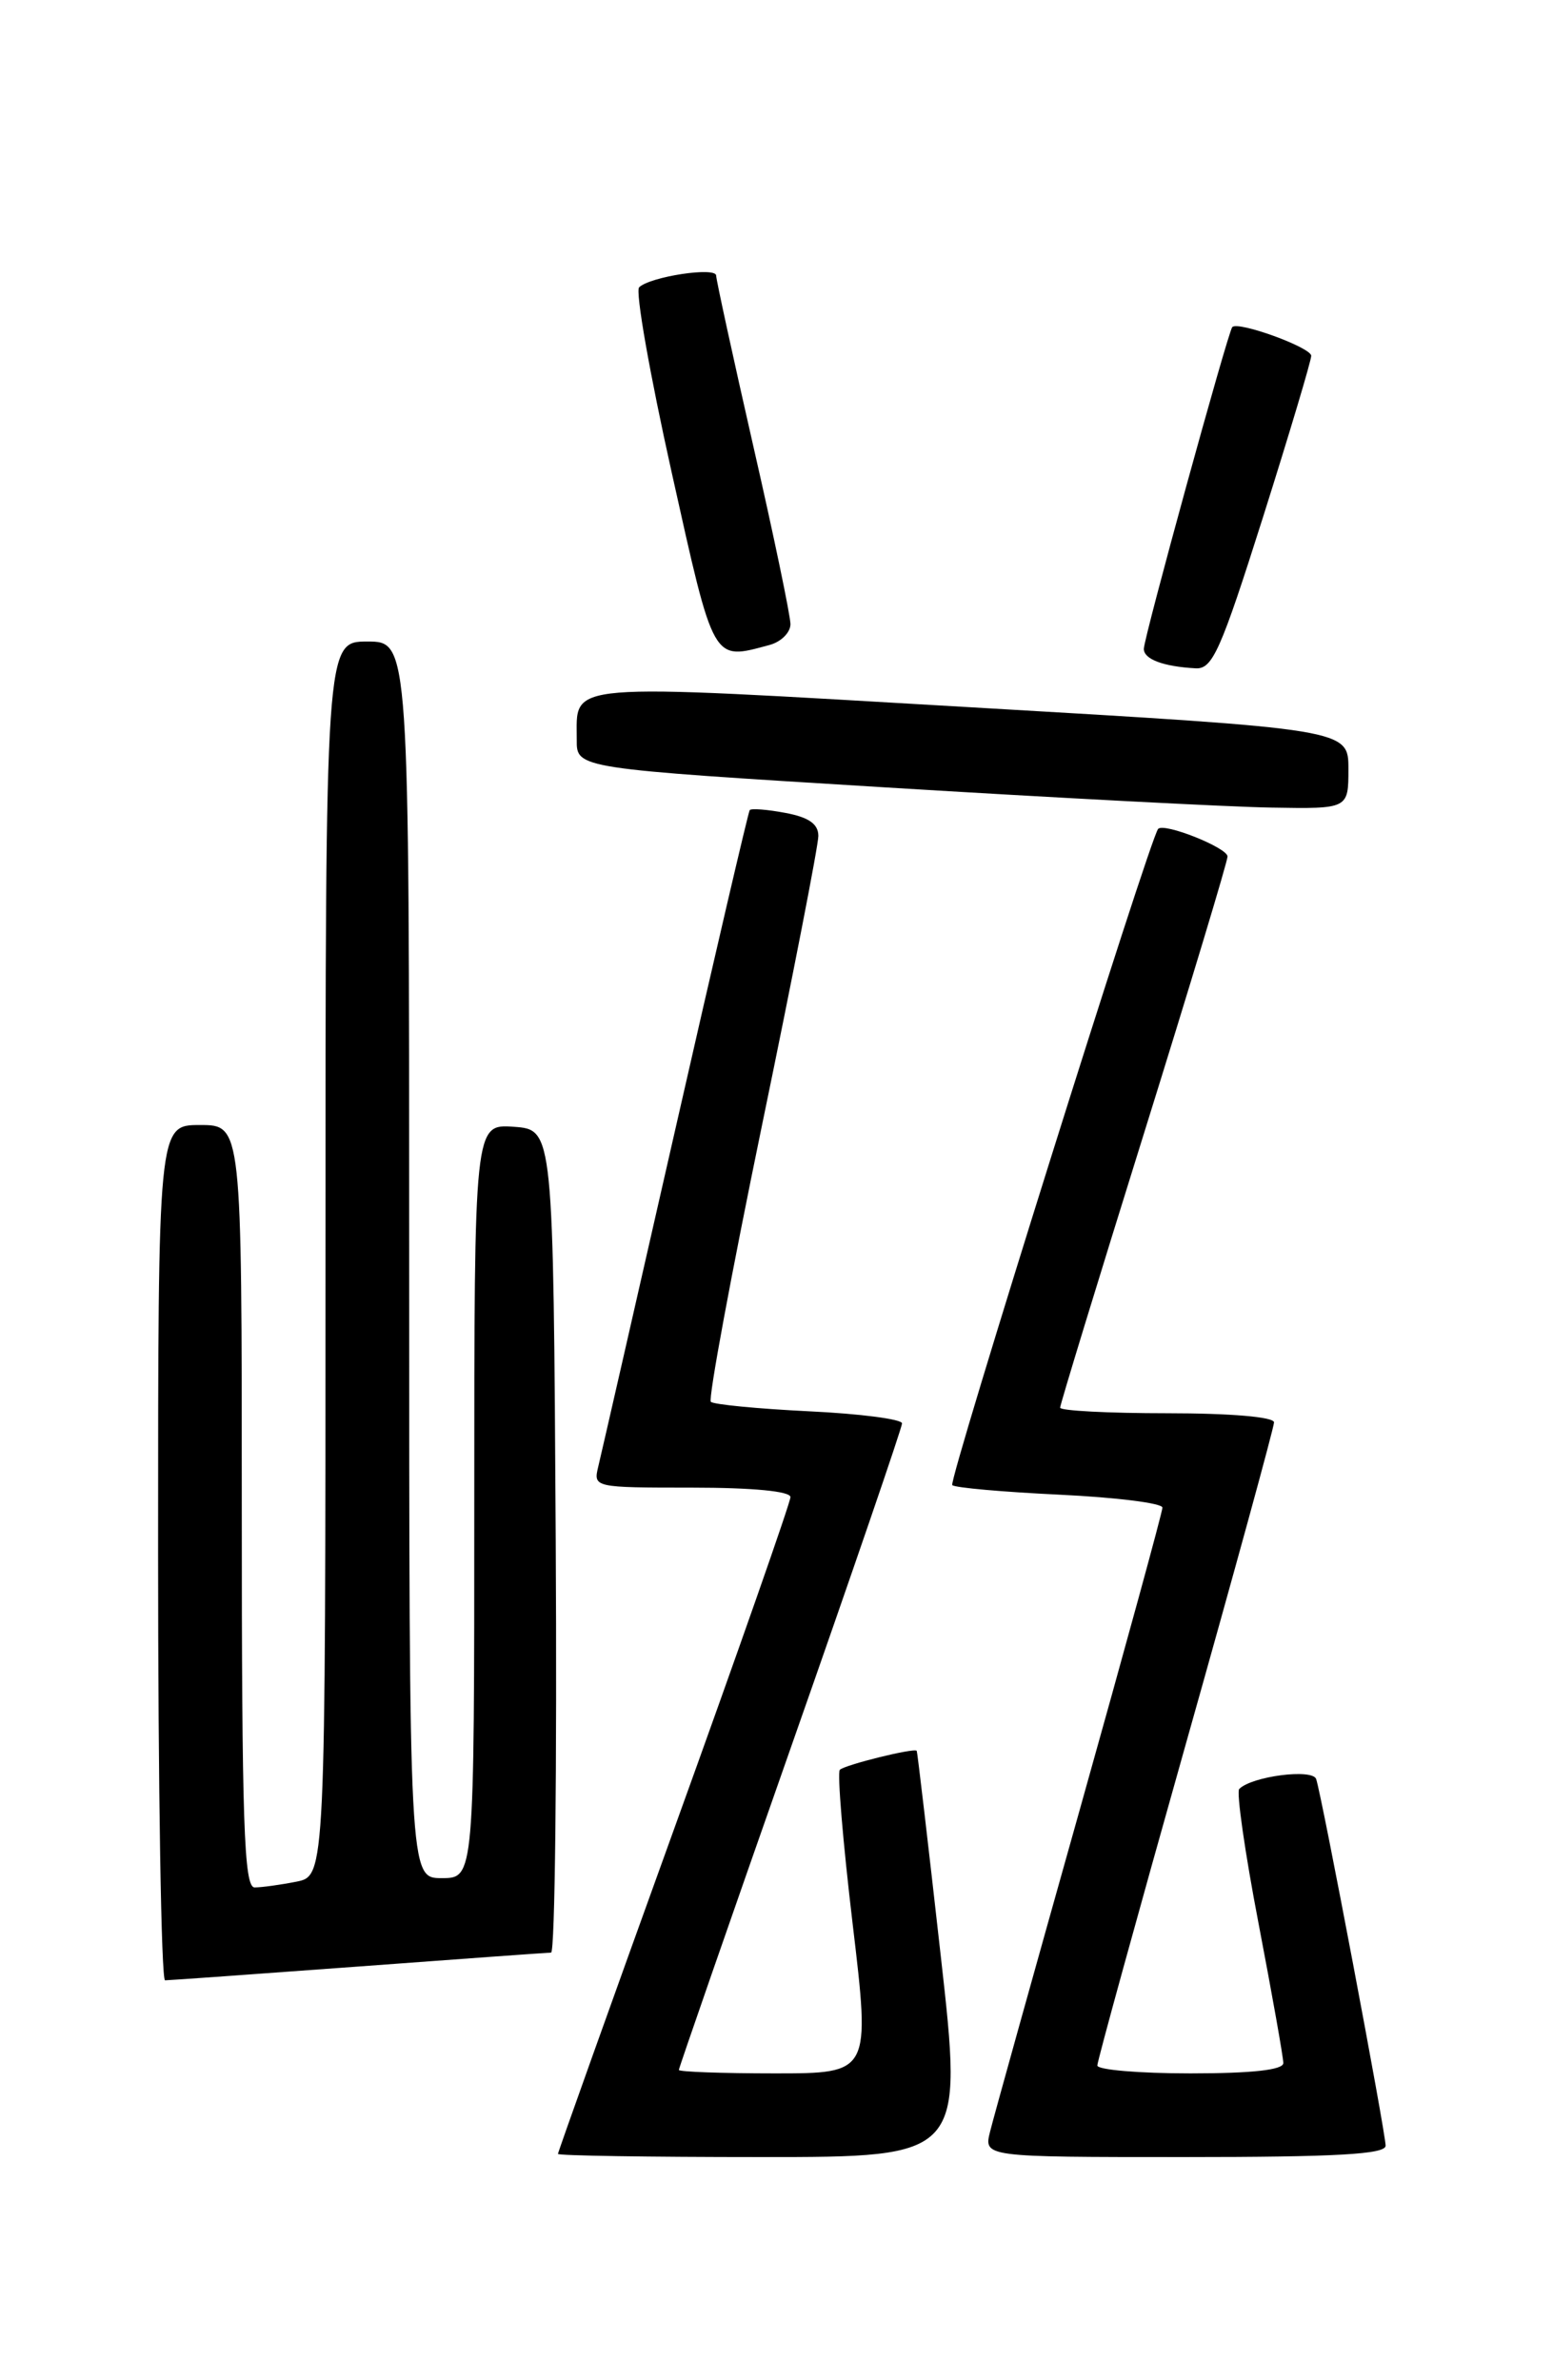 <?xml version="1.0" encoding="UTF-8" standalone="no"?>
<!DOCTYPE svg PUBLIC "-//W3C//DTD SVG 1.1//EN" "http://www.w3.org/Graphics/SVG/1.1/DTD/svg11.dtd" >
<svg xmlns="http://www.w3.org/2000/svg" xmlns:xlink="http://www.w3.org/1999/xlink" version="1.1" viewBox="0 0 167 256">
 <g >
 <path fill="currentColor"
d=" M 101.15 210.25 C 99.81 198.29 98.65 188.41 98.58 188.31 C 98.34 187.96 90.86 189.81 90.31 190.35 C 90.02 190.65 90.64 198.11 91.69 206.94 C 93.60 223.00 93.60 223.00 83.30 223.00 C 77.63 223.00 73.00 222.83 73.00 222.63 C 73.00 222.42 78.40 206.88 85.00 188.08 C 91.60 169.29 97.00 153.54 97.00 153.09 C 97.00 152.64 92.49 152.05 86.98 151.79 C 81.48 151.52 76.73 151.06 76.44 150.77 C 76.14 150.48 78.63 137.07 81.95 120.98 C 85.28 104.89 88.00 90.91 88.00 89.91 C 88.00 88.62 86.97 87.90 84.45 87.43 C 82.50 87.06 80.78 86.93 80.62 87.13 C 80.47 87.33 76.86 102.80 72.61 121.50 C 68.36 140.20 64.63 156.51 64.33 157.75 C 63.79 159.98 63.89 160.00 74.39 160.00 C 80.95 160.00 85.00 160.39 85.00 161.02 C 85.00 161.58 79.38 177.63 72.50 196.68 C 65.62 215.73 60.00 231.47 60.00 231.66 C 60.00 231.85 69.81 232.00 81.80 232.00 C 103.60 232.00 103.60 232.00 101.15 210.25 Z  M 149.00 230.78 C 149.00 229.37 142.13 193.07 141.53 191.34 C 141.14 190.20 134.62 191.04 133.26 192.41 C 132.94 192.73 133.87 199.24 135.34 206.89 C 136.80 214.53 138.00 221.28 138.00 221.89 C 138.00 222.63 134.65 223.00 128.00 223.00 C 122.50 223.00 118.00 222.62 118.00 222.15 C 118.00 221.68 122.28 206.15 127.50 187.63 C 132.72 169.12 137.00 153.52 137.00 152.98 C 137.00 152.40 132.37 152.00 125.50 152.00 C 119.17 152.00 114.00 151.73 114.00 151.40 C 114.00 151.07 118.05 137.81 123.00 121.95 C 127.95 106.08 132.00 92.66 132.00 92.12 C 132.00 91.18 125.19 88.46 124.54 89.15 C 123.67 90.07 101.95 159.29 102.40 159.73 C 102.67 160.01 107.87 160.47 113.95 160.76 C 120.03 161.05 125.00 161.67 125.00 162.15 C 125.00 162.62 120.98 177.29 116.08 194.75 C 111.17 212.21 106.84 227.74 106.47 229.25 C 105.78 232.00 105.78 232.00 127.39 232.00 C 143.68 232.00 149.00 231.70 149.00 230.78 Z  M 38.50 211.51 C 49.50 210.69 58.84 210.02 59.26 210.01 C 59.68 210.01 59.90 190.09 59.76 165.75 C 59.50 121.50 59.50 121.50 55.25 121.19 C 51.00 120.89 51.00 120.89 51.00 161.44 C 51.00 202.00 51.00 202.00 47.50 202.00 C 44.00 202.00 44.00 202.00 44.00 135.50 C 44.00 69.00 44.00 69.00 39.50 69.00 C 35.00 69.00 35.00 69.00 35.00 135.38 C 35.00 201.75 35.00 201.75 31.88 202.38 C 30.16 202.72 28.13 203.00 27.38 203.00 C 26.23 203.00 26.00 196.12 26.00 162.00 C 26.00 121.00 26.00 121.00 21.50 121.00 C 17.00 121.00 17.00 121.00 17.00 167.00 C 17.00 192.30 17.34 213.00 17.75 212.99 C 18.16 212.99 27.50 212.32 38.50 211.51 Z  M 145.00 82.71 C 145.00 78.43 145.00 78.43 104.40 76.07 C 59.88 73.48 62.05 73.30 62.02 79.58 C 62.00 82.65 62.00 82.65 95.25 84.69 C 113.54 85.81 132.21 86.79 136.75 86.86 C 145.00 87.00 145.00 87.00 145.00 82.71 Z  M 135.82 55.61 C 138.67 46.59 141.00 38.79 141.00 38.27 C 141.00 37.37 133.13 34.51 132.51 35.18 C 132.05 35.69 123.00 68.60 123.00 69.79 C 123.00 70.90 125.08 71.69 128.57 71.88 C 130.38 71.99 131.26 70.01 135.82 55.61 Z  M 82.75 69.37 C 83.99 69.04 85.00 68.03 85.00 67.13 C 85.00 66.24 83.21 57.62 81.01 48.00 C 78.82 38.38 77.02 30.11 77.01 29.64 C 77.00 28.67 69.92 29.75 68.73 30.90 C 68.30 31.31 69.88 40.27 72.23 50.82 C 76.83 71.49 76.57 71.03 82.75 69.37 Z "/>
</g>
</svg>